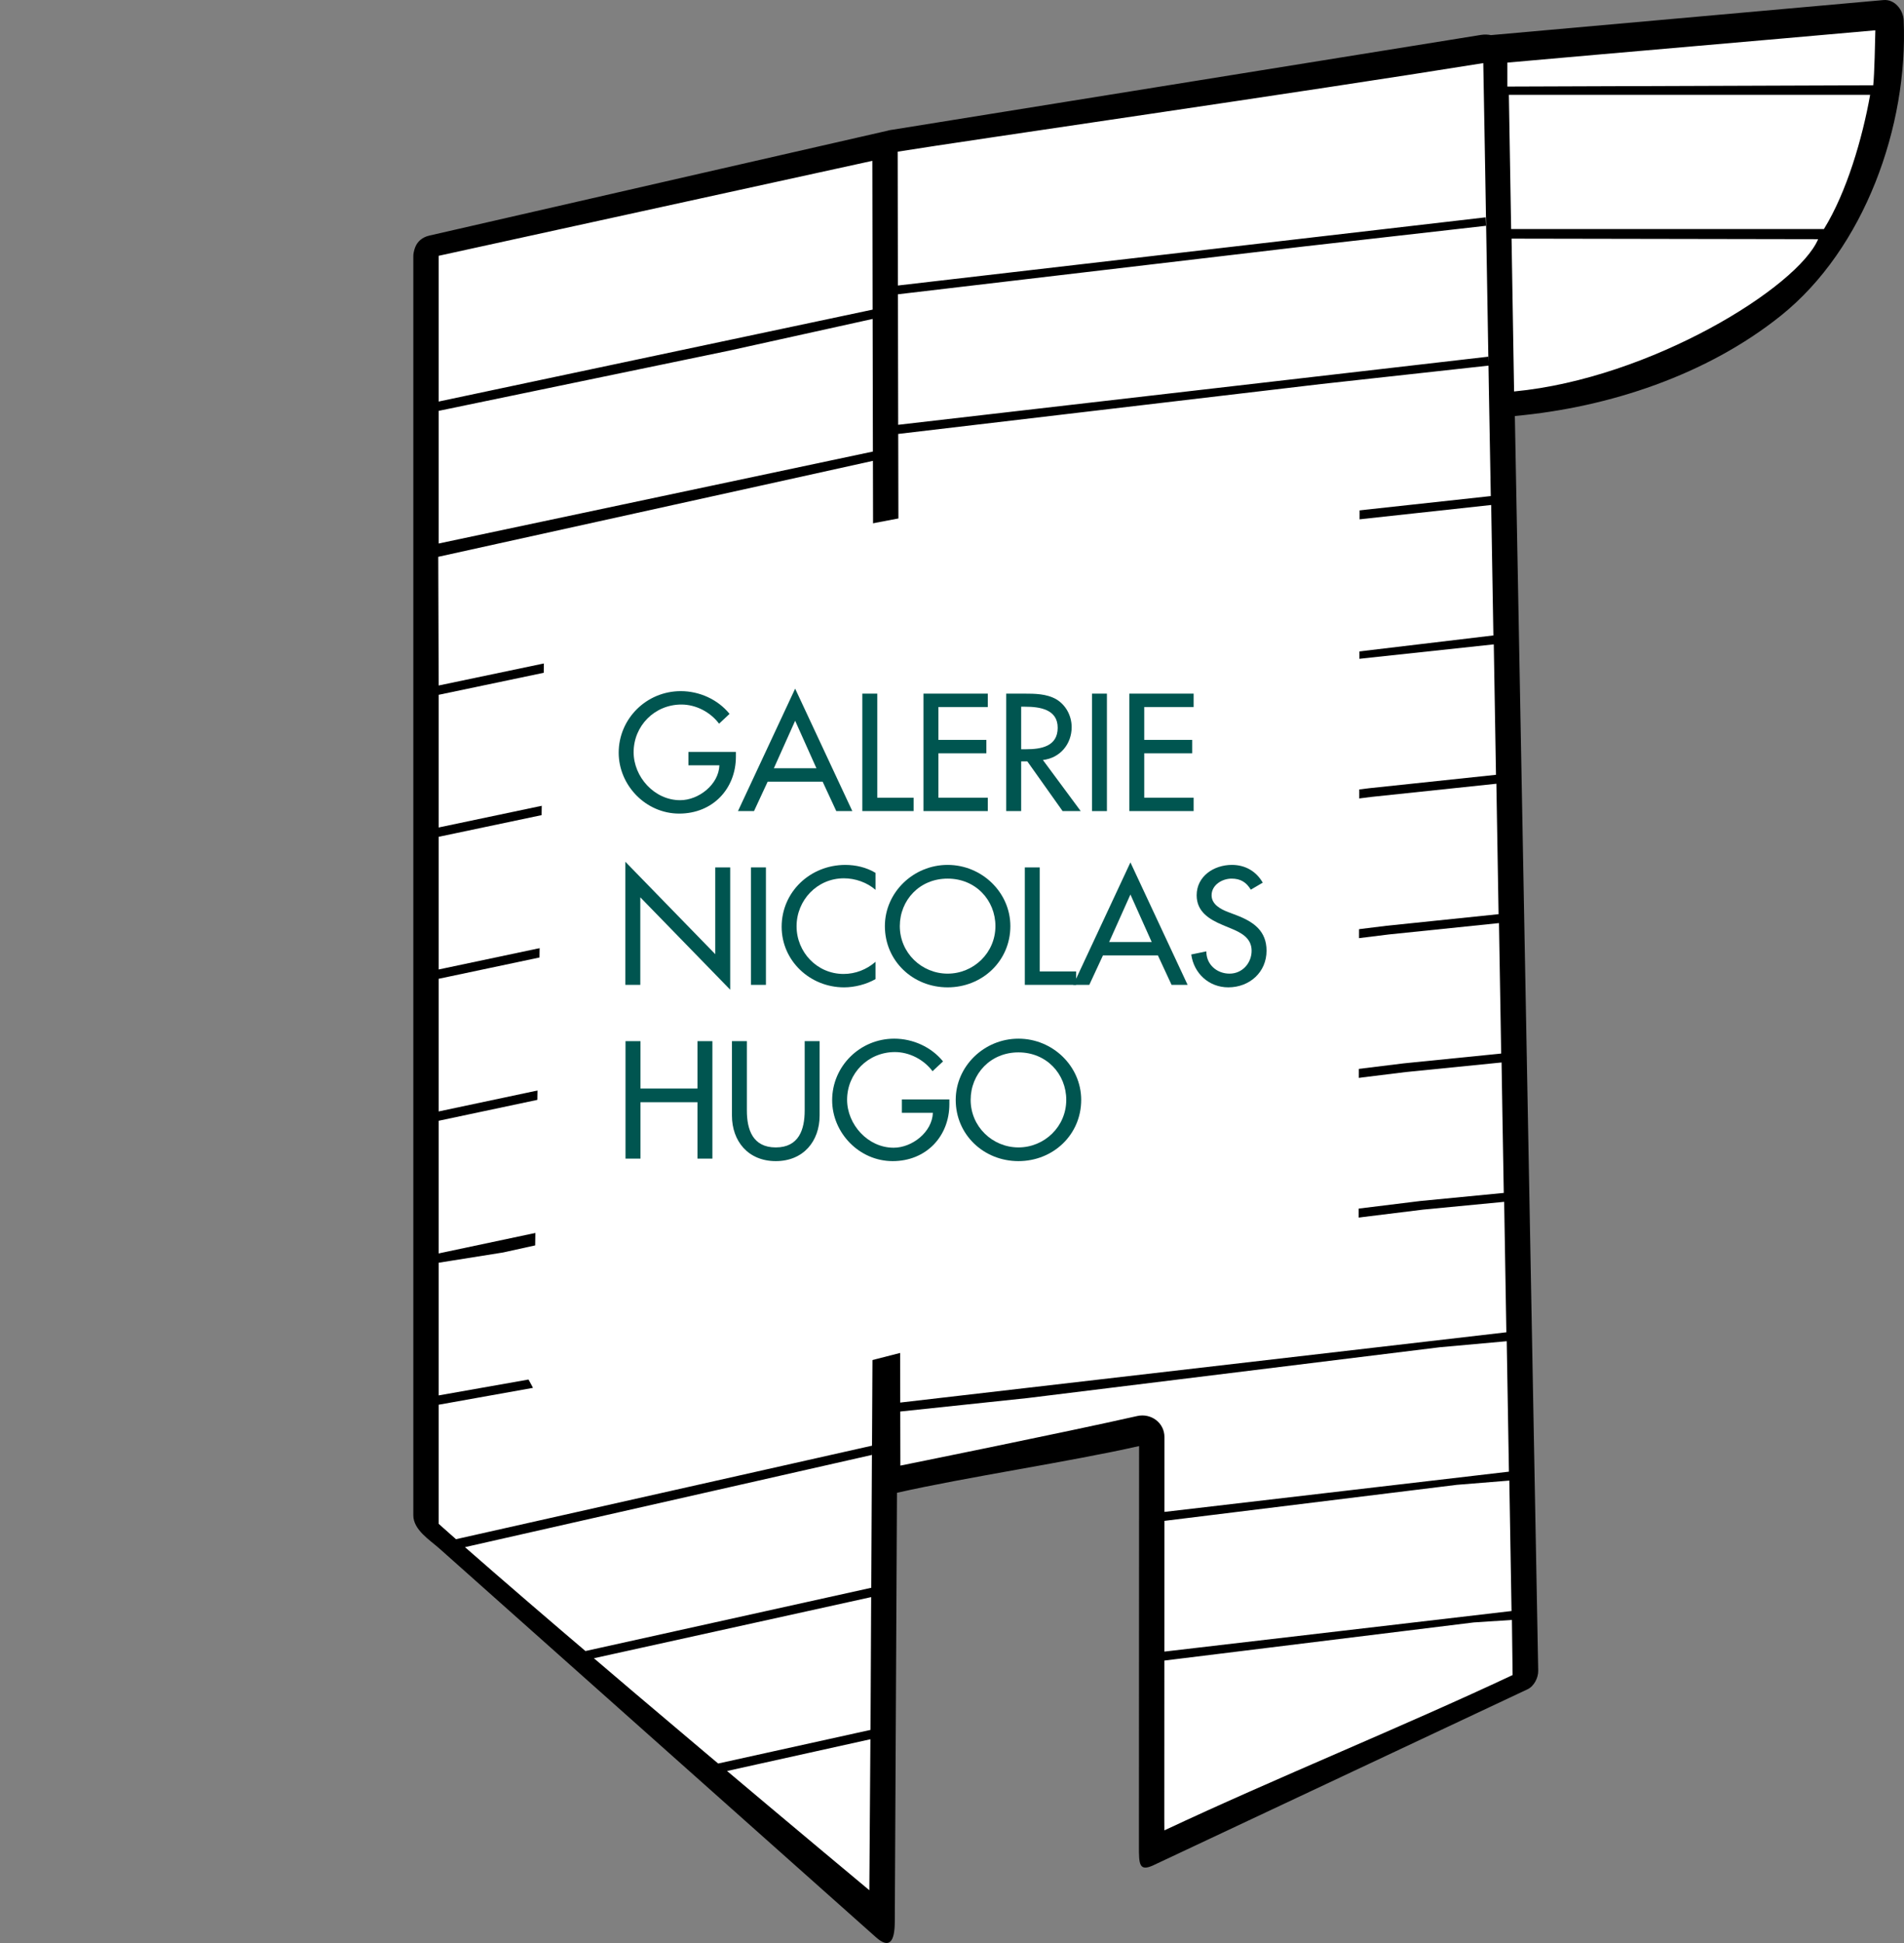 <?xml version="1.0" encoding="utf-8"?>
<!-- Generator: Adobe Illustrator 15.0.0, SVG Export Plug-In . SVG Version: 6.00 Build 0)  -->
<!DOCTYPE svg PUBLIC "-//W3C//DTD SVG 1.1//EN" "http://www.w3.org/Graphics/SVG/1.1/DTD/svg11.dtd">
<svg version="1.1" xmlns="http://www.w3.org/2000/svg" xmlns:xlink="http://www.w3.org/1999/xlink" x="0px" y="0px"
	 width="317.915px" height="324.274px" viewBox="0 0 317.915 324.274" enable-background="new 0 0 317.915 324.274"
	 xml:space="preserve">
<rect x="0" y="0" width="317.915" height="324.274" fill="#808080" stroke="none"/>
<g id="Calque_1">
	<g>
		<path fill="#FFFFFF" d="M248.231,8.054l-100.093,15.96l-76.318,17.54l1.425,212.777l73.747,67.566l1.74-74.756l42.522-8.01
			l3.149,66.354l61.18-26.111l-4.952-211.982c0,0,22.793,0.574,42.965-14.555S314.955,3,314.955,3L248.231,8.054z"/>
		<path d="M317.86,3.385c-0.072-1.711-1.482-3.543-3.373-3.374c-21.85,1.948-43.699,3.899-65.551,5.851
			c-0.527-0.111-1.094-0.127-1.67-0.033c-31.258,5.033-92.138,14.839-98.405,15.847c0-0.002-0.004-0.014-0.004-0.014
			s-0.078,0.018-0.213,0.049c-0.201,0.033-0.316,0.051-0.316,0.051l0.004,0.021c-5.434,1.24-52.254,11.932-76.639,17.533
			c-1.242,0.287-1.99,1.02-2.35,1.906c-0.027,0.057-0.043,0.121-0.066,0.18c-0.031,0.092-0.066,0.182-0.09,0.275
			c-0.102,0.338-0.174,0.697-0.174,1.105c0,46.557,0,93.113,0,139.668c0,22.137,0,44.272,0,66.409c0,1.346,0,2.691,0,4.037
			c0,2.43,2.768,4.129,4.385,5.568c9.324,8.299,18.65,16.6,27.973,24.898c14.959,13.316,29.916,26.627,44.875,39.941
			c2.283,2.035,3.139,0.713,3.158-2.543c0.121-22.877,0.242-48.75,0.365-71.625c11.475-2.598,28.949-5.197,40.426-7.795
			c-0.01,21.266-0.016,45.533-0.025,66.799c0,2.943,0.008,4.291,2.447,3.143c20.813-9.783,41.624-19.566,62.435-29.35
			c1.09-0.512,1.809-1.93,1.787-3.094c-0.777-41.709-1.555-83.42-2.332-125.129c-0.521-28.094-1.045-56.188-1.568-84.281
			c15.777-1.443,32.066-6.863,44.404-16.736C311.317,41.509,318.624,21.033,317.86,3.385z M73.246,42.691l72.412-15.848
			c0.008,4.238,0.021,16.18,0.041,24.834L73.246,67.015C73.246,60.574,73.246,49.132,73.246,42.691z M73.246,68.57l48.604-10.072
			l23.855-5.27c0.014,6.096,0.027,14.904,0.043,22.133L73.246,90.708C73.246,83.996,73.246,75.283,73.246,68.57z M73.246,163.353
			l68.561-14.48l-0.746-1.389l-67.814,14.314c0-6.715,0-15.428,0-22.141l63.57-13.379l-0.746-1.389l-62.824,13.211
			c0-6.715,0-15.428,0-22.143l58.582-12.275l-0.748-1.389l-57.834,12.111l-0.07-21.477l53.662-11.838l18.916-4.178
			c0.061,28.277,0.131,62.043,0.178,84.609c0.004,2.193,0.008,6.385,0.014,8.578l-72.699,15.393
			C73.246,178.781,73.246,170.066,73.246,163.353z M145.604,241.273l-71.243,16.008l0.75,1.5l70.465-15.963l0.023-2.709
			c-0.041,7.627-0.082,17.252-0.121,24.879L95.752,275.99l2.786,0.898l46.921-10.342c-0.037,6.721-0.107,22.162-0.107,22.162
			l-26.206,5.781l1.729,1.193l24.457-5.414l-0.177,25.199c0,0-49.61-41.289-71.909-61.137c0-5.631,0-14.262,0-19.891l15.752-2.816
			l-0.748-1.389l-15.004,2.65c0-6.715,0-15.428,0-22.143l10.762-1.713l61.83-13.654C145.76,210.008,145.682,226.641,145.604,241.273
			z M145.857,193.814l-72.611,15.375c0-6.713,0-15.428,0-22.141l72.705-15.397c0.002,0.578,0.004,1.154,0.004,1.73
			C145.924,179.527,145.891,187.672,145.857,193.814z M252.384,268.869l-57.968,6.771c0.002-6.605,0.006-15.211,0.008-21.818
			l48.821-6.014l8.77-0.711C252.138,253.688,252.261,262.279,252.384,268.869z M149.979,72.421l70.634-8.33l27.938-3.074
			l-0.064-1.488l-98.515,11.367c-0.014-6.977-0.029-15.738-0.041-21.781l67.854-7.99l30.332-3.443l-0.064-1.41l-98.13,11.379
			c-0.016-7.68-0.027-18.875-0.035-22.338c12.051-1.939,67.95-9.975,97.778-14.781c0.418,22.419,0.836,49.839,1.254,72.259
			l-25.9,2.82l0.426,1.443v0.002l25.539-2.777c0.123,6.59,0.246,15.18,0.369,21.77l-92.397,11.016l0.424,1.443l68.892-8.488v0.002
			l23.146-2.482c0.123,6.59,0.246,15.18,0.369,21.77l-21.109,2.232l-68.894,8.486l0.424,1.443l68.896-8.486l20.748-2.186
			c0.021,1.207,0.268,16.389,0.367,21.771l-18.713,1.936l-68.892,8.486l0.424,1.443v0.002l68.894-8.488l18.354-1.891
			c0.121,6.59,0.244,15.182,0.367,21.771l-16.316,1.643l-68.894,8.487l0.424,1.441v0.002l68.894-8.488v0.002l15.957-1.598
			c0,0,0.24,14.907,0.369,21.772l-13.922,1.346l-68.894,8.486l0.422,1.443l68.896-8.486l13.562-1.301
			c0.123,6.59,0.246,15.182,0.367,21.771l-101.206,11.729C150.229,194.336,149.979,72.421,149.979,72.421z M189.877,236.326
			c-12.18,2.758-39.539,8.273-39.539,8.273l-0.02-9.027l21.205-2.24l68.894-8.488l11.166-1.006
			c0.121,6.59,0.244,15.182,0.367,21.771l-57.524,6.717c0.002-3.494,0.002-8.988,0.004-12.482
			C194.432,237.424,192.166,235.807,189.877,236.326z M194.404,305.486c0-0.678,0.008-21.742,0.01-28.35l51.659-6.363l6.375-0.416
			c0.039,2.066,0.076,7.131,0.115,9.197C234.177,288.199,212.79,296.842,194.404,305.486z M252.81,65.333
			c0,0-0.297-18.703-0.422-25.504l51.191,0.09C300.188,47.921,275.614,63.167,252.81,65.333z M304.542,38.23h-52.223
			c-0.127-6.801-0.252-15.6-0.379-22.4h60.32C310.983,23.019,308.368,32.046,304.542,38.23z M312.778,14.23l-61.088,0.216v-4
			c19.318-1.724,42.125-3.665,61.441-5.39C313.093,6.778,312.976,12.506,312.778,14.23z"/>
		<polygon fill="#FFFFFF" points="226.854,206.195 88.854,241.529 91.005,97.724 227.038,71.908 		"/>
		<path fill="#005550" d="M122.875,125.486v0.78c0,5.383-3.872,9.517-9.467,9.517s-10.104-4.732-10.104-10.166
			c0-5.643,4.614-10.271,10.369-10.271c3.103,0,6.179,1.378,8.142,3.796l-1.75,1.638c-1.432-1.924-3.845-3.198-6.285-3.198
			c-4.482,0-7.982,3.562-7.982,7.957c0,4.107,3.448,8.008,7.771,8.008c3.103,0,6.444-2.626,6.55-5.824h-5.171v-2.236H122.875z"/>
		<path fill="#005550" d="M128.18,130.453l-2.281,4.914h-2.678l9.547-20.437l9.547,20.437h-2.678l-2.281-4.914H128.18z
			 M132.768,120.287l-3.554,7.93h7.107L132.768,120.287z"/>
		<path fill="#005550" d="M146.478,133.131h6.073v2.236h-8.565v-19.604h2.493V133.131z"/>
		<path fill="#005550" d="M154.195,115.763h10.74v2.235h-8.247v5.486h8.008v2.236h-8.008v7.41h8.247v2.236h-10.74V115.763z"/>
		<path fill="#005550" d="M180.45,135.367h-3.023l-5.888-8.294h-1.034v8.294h-2.493v-19.604h3.023c1.776,0,3.687,0.025,5.277,0.91
			c1.671,0.962,2.626,2.808,2.626,4.68c0,2.809-1.91,5.148-4.801,5.486L180.45,135.367z M170.505,125.045h0.795
			c2.547,0,5.305-0.468,5.305-3.588c0-3.068-2.971-3.511-5.437-3.511h-0.663V125.045z"/>
		<path fill="#005550" d="M184.825,135.367h-2.492v-19.604h2.492V135.367z"/>
		<path fill="#005550" d="M188.564,115.763h10.741v2.235h-8.248v5.486h8.009v2.236h-8.009v7.41h8.248v2.236h-10.741V115.763z"/>
		<path fill="#005550" d="M104.418,143.826l15.01,15.419v-14.482h2.493v20.41l-15.01-15.418v14.612h-2.493V143.826z"/>
		<path fill="#005550" d="M127.888,164.367h-2.493v-19.604h2.493V164.367z"/>
		<path fill="#005550" d="M146.186,148.507c-1.432-1.248-3.395-1.925-5.277-1.925c-4.482,0-7.903,3.667-7.903,8.009
			c0,4.29,3.395,7.956,7.85,7.956c1.962,0,3.846-0.728,5.331-2.027v2.886c-1.538,0.884-3.5,1.378-5.251,1.378
			c-5.702,0-10.422-4.446-10.422-10.114c0-5.798,4.747-10.322,10.635-10.322c1.75,0,3.527,0.416,5.039,1.326V148.507z"/>
		<path fill="#005550" d="M168.702,154.564c0,5.824-4.694,10.219-10.477,10.219c-5.781,0-10.475-4.395-10.475-10.219
			c0-5.616,4.747-10.218,10.475-10.218C163.954,144.347,168.702,148.948,168.702,154.564z M166.208,154.564
			c0-4.315-3.287-7.93-7.982-7.93c-4.693,0-7.982,3.614-7.982,7.93c0,4.473,3.66,7.931,7.982,7.931
			C162.549,162.495,166.208,159.037,166.208,154.564z"/>
		<path fill="#005550" d="M173.607,162.131h6.073v2.236h-8.566v-19.604h2.493V162.131z"/>
		<path fill="#005550" d="M184.162,159.453l-2.28,4.914h-2.679l9.547-20.437l9.547,20.437h-2.679l-2.28-4.914H184.162z
			 M188.75,149.287l-3.554,7.93h7.107L188.75,149.287z"/>
		<path fill="#005550" d="M208.852,148.48c-0.743-1.222-1.697-1.846-3.209-1.846c-1.591,0-3.341,1.065-3.341,2.782
			c0,1.534,1.537,2.34,2.784,2.808l1.433,0.546c2.837,1.093,4.959,2.626,4.959,5.902c0,3.562-2.812,6.11-6.392,6.11
			c-3.235,0-5.755-2.34-6.179-5.486l2.52-0.52c-0.027,2.158,1.723,3.718,3.871,3.718s3.687-1.769,3.687-3.822
			c0-2.106-1.724-3.016-3.448-3.718l-1.379-0.572c-2.28-0.962-4.349-2.236-4.349-4.966c0-3.173,2.864-5.07,5.888-5.07
			c2.227,0,4.057,1.065,5.145,2.964L208.852,148.48z"/>
		<path fill="#005550" d="M116.458,181.667v-7.905h2.493v19.604h-2.493v-9.413h-9.521v9.413h-2.493v-19.604h2.493v7.905H116.458z"/>
		<path fill="#005550" d="M124.706,173.763v11.571c0,3.198,0.981,6.163,4.827,6.163c3.845,0,4.827-2.965,4.827-6.163v-11.571h2.493
			v12.403c0,4.316-2.731,7.617-7.319,7.617s-7.32-3.301-7.32-7.617v-12.403H124.706z"/>
		<path fill="#005550" d="M158.519,183.486v0.781c0,5.383-3.872,9.516-9.468,9.516s-10.104-4.732-10.104-10.167
			c0-5.642,4.614-10.27,10.369-10.27c3.104,0,6.18,1.378,8.143,3.796l-1.751,1.638c-1.433-1.924-3.845-3.198-6.285-3.198
			c-4.482,0-7.982,3.562-7.982,7.957c0,4.108,3.448,8.008,7.771,8.008c3.103,0,6.443-2.625,6.551-5.824h-5.172v-2.237H158.519z"/>
		<path fill="#005550" d="M180.53,183.564c0,5.825-4.694,10.219-10.477,10.219c-5.781,0-10.475-4.395-10.475-10.219
			c0-5.616,4.747-10.217,10.475-10.217C175.782,173.347,180.53,177.948,180.53,183.564z M178.036,183.564
			c0-4.315-3.287-7.929-7.982-7.929c-4.693,0-7.982,3.614-7.982,7.929c0,4.473,3.66,7.932,7.982,7.932
			C174.377,191.496,178.036,188.037,178.036,183.564z"/>
	</g>
</g>
<g id="Layer_2">
</g>
</svg>
